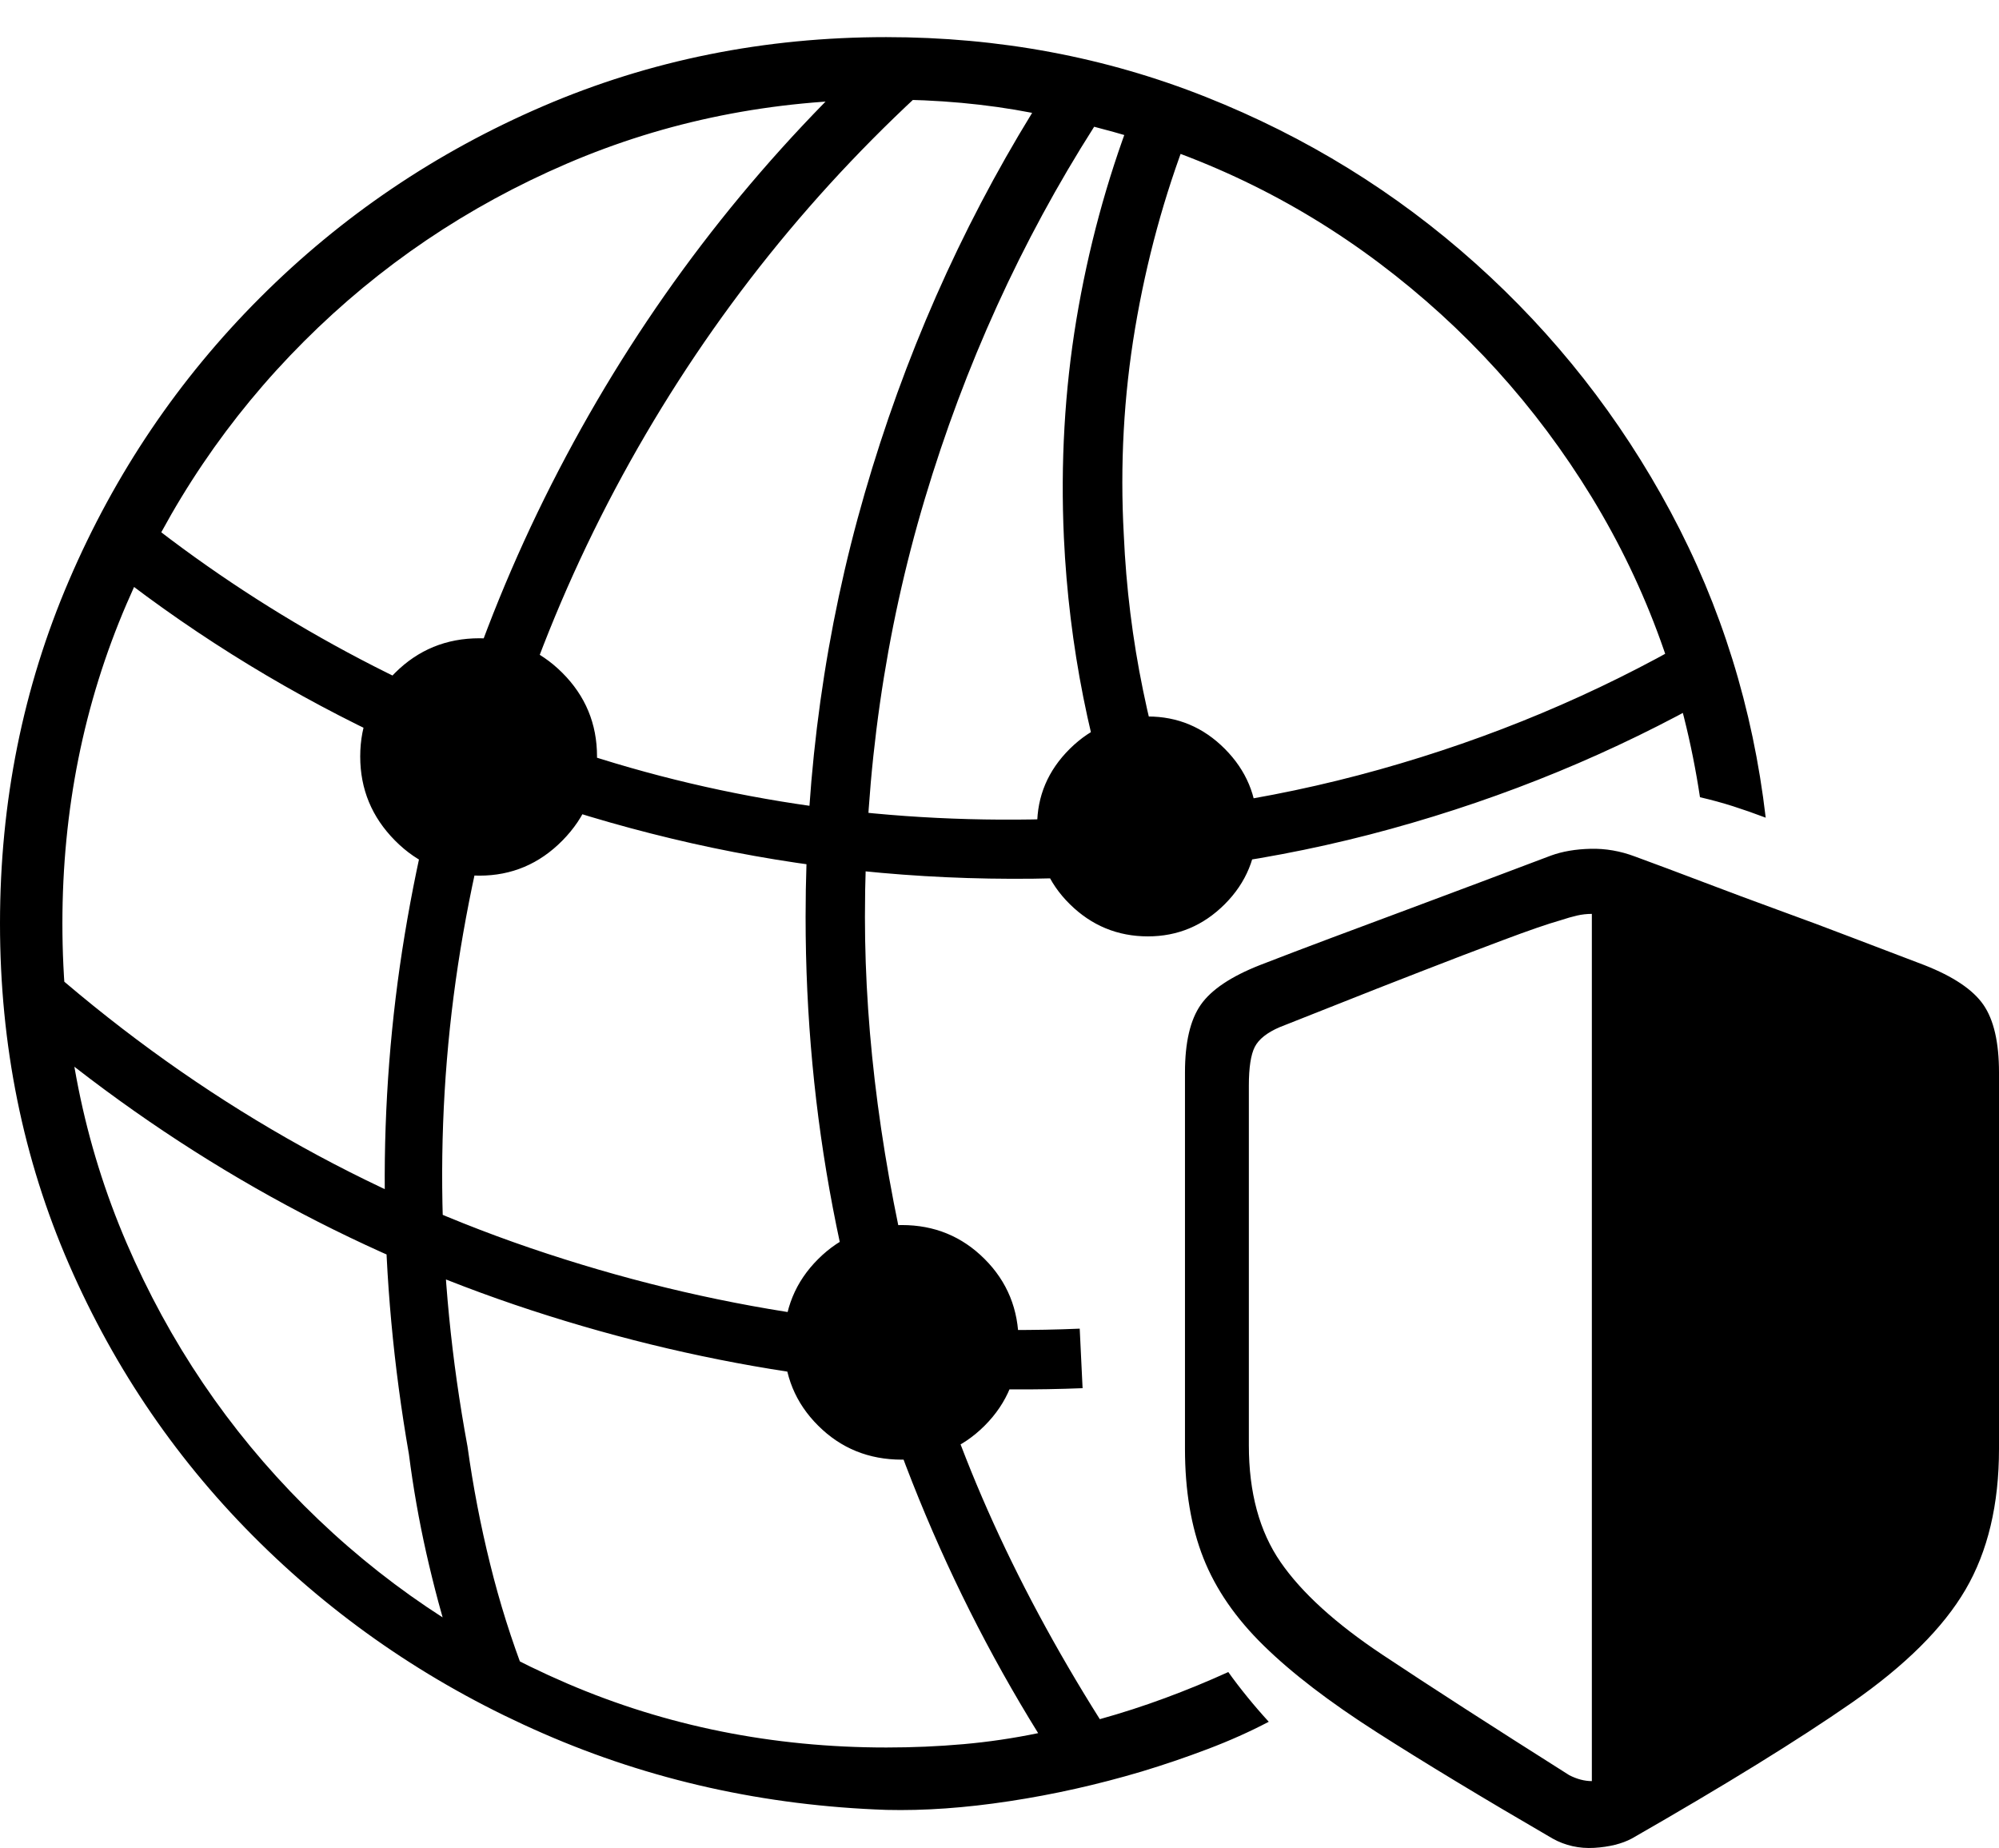 <?xml version="1.0" encoding="UTF-8"?>
<!--Generator: Apple Native CoreSVG 175-->
<!DOCTYPE svg
PUBLIC "-//W3C//DTD SVG 1.1//EN"
       "http://www.w3.org/Graphics/SVG/1.1/DTD/svg11.dtd">
<svg version="1.1" xmlns="http://www.w3.org/2000/svg" xmlns:xlink="http://www.w3.org/1999/xlink" width="21.593" height="19.96">
 <g>
  <rect height="19.96" opacity="0" width="21.593" x="0" y="0"/>
  <path d="M9.574 19.549Q10.19 19.564 10.903 19.455Q11.617 19.347 12.331 19.135Q12.692 19.026 13.045 18.892Q13.399 18.758 13.705 18.597Q13.59 18.472 13.476 18.332Q13.361 18.191 13.268 18.06Q12.934 18.212 12.585 18.341Q12.236 18.47 11.88 18.569Q10.449 16.297 9.896 14.081Q9.343 11.865 9.343 9.904Q9.343 7.55 9.99 5.388Q10.637 3.226 11.819 1.369Q13.52 1.804 14.904 2.846Q16.288 3.889 17.193 5.369Q18.097 6.85 18.363 8.611Q18.546 8.653 18.719 8.708Q18.891 8.763 19.073 8.832Q18.866 7.059 18.046 5.529Q17.226 3.999 15.939 2.846Q14.652 1.693 13.025 1.047Q11.399 0.401 9.572 0.401Q7.601 0.401 5.866 1.147Q4.131 1.893 2.81 3.214Q1.489 4.535 0.745 6.27Q0 8.005 0 9.975Q0 11.946 0.746 13.658Q1.492 15.371 2.813 16.669Q4.134 17.968 5.869 18.724Q7.603 19.481 9.574 19.549ZM9.574 18.875Q7.736 18.875 6.125 18.183Q4.513 17.49 3.286 16.263Q2.06 15.037 1.367 13.425Q0.674 11.813 0.674 9.975Q0.674 8.137 1.366 6.526Q2.057 4.914 3.284 3.687Q4.51 2.461 6.122 1.768Q7.734 1.075 9.572 1.075Q10.41 1.075 11.149 1.219Q9.977 3.128 9.34 5.33Q8.702 7.532 8.702 9.904Q8.702 11.508 8.996 13.045Q9.29 14.582 9.854 16.009Q10.417 17.435 11.214 18.72Q10.813 18.803 10.407 18.839Q10.002 18.875 9.574 18.875ZM1.059 6.038Q2.443 7.149 4.063 7.927Q5.683 8.705 7.475 9.109Q9.267 9.512 11.158 9.491Q13.16 9.467 15.024 8.953Q16.889 8.439 18.532 7.506L18.294 6.89Q16.71 7.805 14.9 8.312Q13.089 8.82 11.151 8.851Q8.37 8.896 5.854 7.983Q3.338 7.071 1.332 5.425ZM4.883 17.817L5.678 18.111Q5.447 17.514 5.294 16.892Q5.14 16.271 5.05 15.624Q4.527 12.799 5.003 10.082Q5.479 7.365 6.805 4.988Q8.132 2.612 10.159 0.807L9.389 0.635Q7.403 2.508 6.115 4.927Q4.826 7.346 4.372 10.093Q3.918 12.841 4.417 15.707Q4.486 16.246 4.605 16.776Q4.725 17.306 4.883 17.817ZM11.663 14.351Q8.659 14.479 5.728 13.48Q2.798 12.48 0.403 10.35L0.359 11.165Q2.798 13.19 5.738 14.152Q8.679 15.114 11.694 14.994ZM12.805 9.046Q12.516 8.283 12.347 7.456Q12.177 6.63 12.139 5.775Q12.077 4.644 12.261 3.547Q12.446 2.449 12.835 1.442L12.223 1.246Q11.818 2.306 11.627 3.452Q11.437 4.598 11.492 5.806Q11.575 7.566 12.167 9.196ZM5.179 9.458Q5.701 9.458 6.075 9.079Q6.449 8.7 6.449 8.171Q6.449 7.642 6.075 7.268Q5.701 6.894 5.179 6.894Q4.642 6.894 4.267 7.268Q3.891 7.642 3.891 8.171Q3.891 8.7 4.267 9.079Q4.642 9.458 5.179 9.458ZM12.4 10.114Q12.882 10.114 13.23 9.766Q13.578 9.418 13.578 8.919Q13.578 8.438 13.23 8.088Q12.882 7.739 12.4 7.739Q11.909 7.739 11.556 8.088Q11.203 8.438 11.203 8.919Q11.203 9.418 11.556 9.766Q11.909 10.114 12.4 10.114ZM9.742 15.766Q10.269 15.766 10.636 15.399Q11.003 15.032 11.003 14.5Q11.003 13.966 10.636 13.599Q10.269 13.232 9.742 13.232Q9.206 13.232 8.838 13.599Q8.469 13.966 8.469 14.5Q8.469 15.032 8.838 15.399Q9.206 15.766 9.742 15.766ZM12.8 15.648Q12.8 16.325 12.999 16.829Q13.198 17.333 13.652 17.776Q14.105 18.22 14.87 18.709Q15.636 19.199 16.77 19.858Q16.976 19.973 17.221 19.959Q17.466 19.944 17.627 19.858Q19.135 18.994 20.002 18.392Q20.869 17.789 21.231 17.17Q21.593 16.551 21.593 15.648L21.593 11.584Q21.593 11.096 21.424 10.852Q21.255 10.608 20.786 10.424Q20.415 10.284 20.017 10.131Q19.619 9.978 19.208 9.829Q18.797 9.679 18.403 9.529Q18.009 9.379 17.66 9.251Q17.423 9.162 17.18 9.168Q16.938 9.174 16.754 9.241Q16.401 9.375 16.006 9.523Q15.611 9.671 15.194 9.827Q14.777 9.983 14.374 10.133Q13.971 10.284 13.61 10.424Q13.142 10.608 12.971 10.852Q12.8 11.096 12.8 11.584ZM13.49 15.61L13.49 11.726Q13.49 11.434 13.554 11.308Q13.618 11.183 13.822 11.095Q14.036 11.011 14.451 10.846Q14.865 10.681 15.342 10.496Q15.819 10.31 16.234 10.155Q16.648 9.999 16.86 9.939Q16.957 9.907 17.035 9.889Q17.114 9.871 17.195 9.871L17.195 19.238Q17.076 19.238 16.951 19.174Q15.697 18.381 14.936 17.875Q14.175 17.369 13.833 16.873Q13.49 16.377 13.49 15.61Z" fill="#000000"/>
 </g>
</svg>
